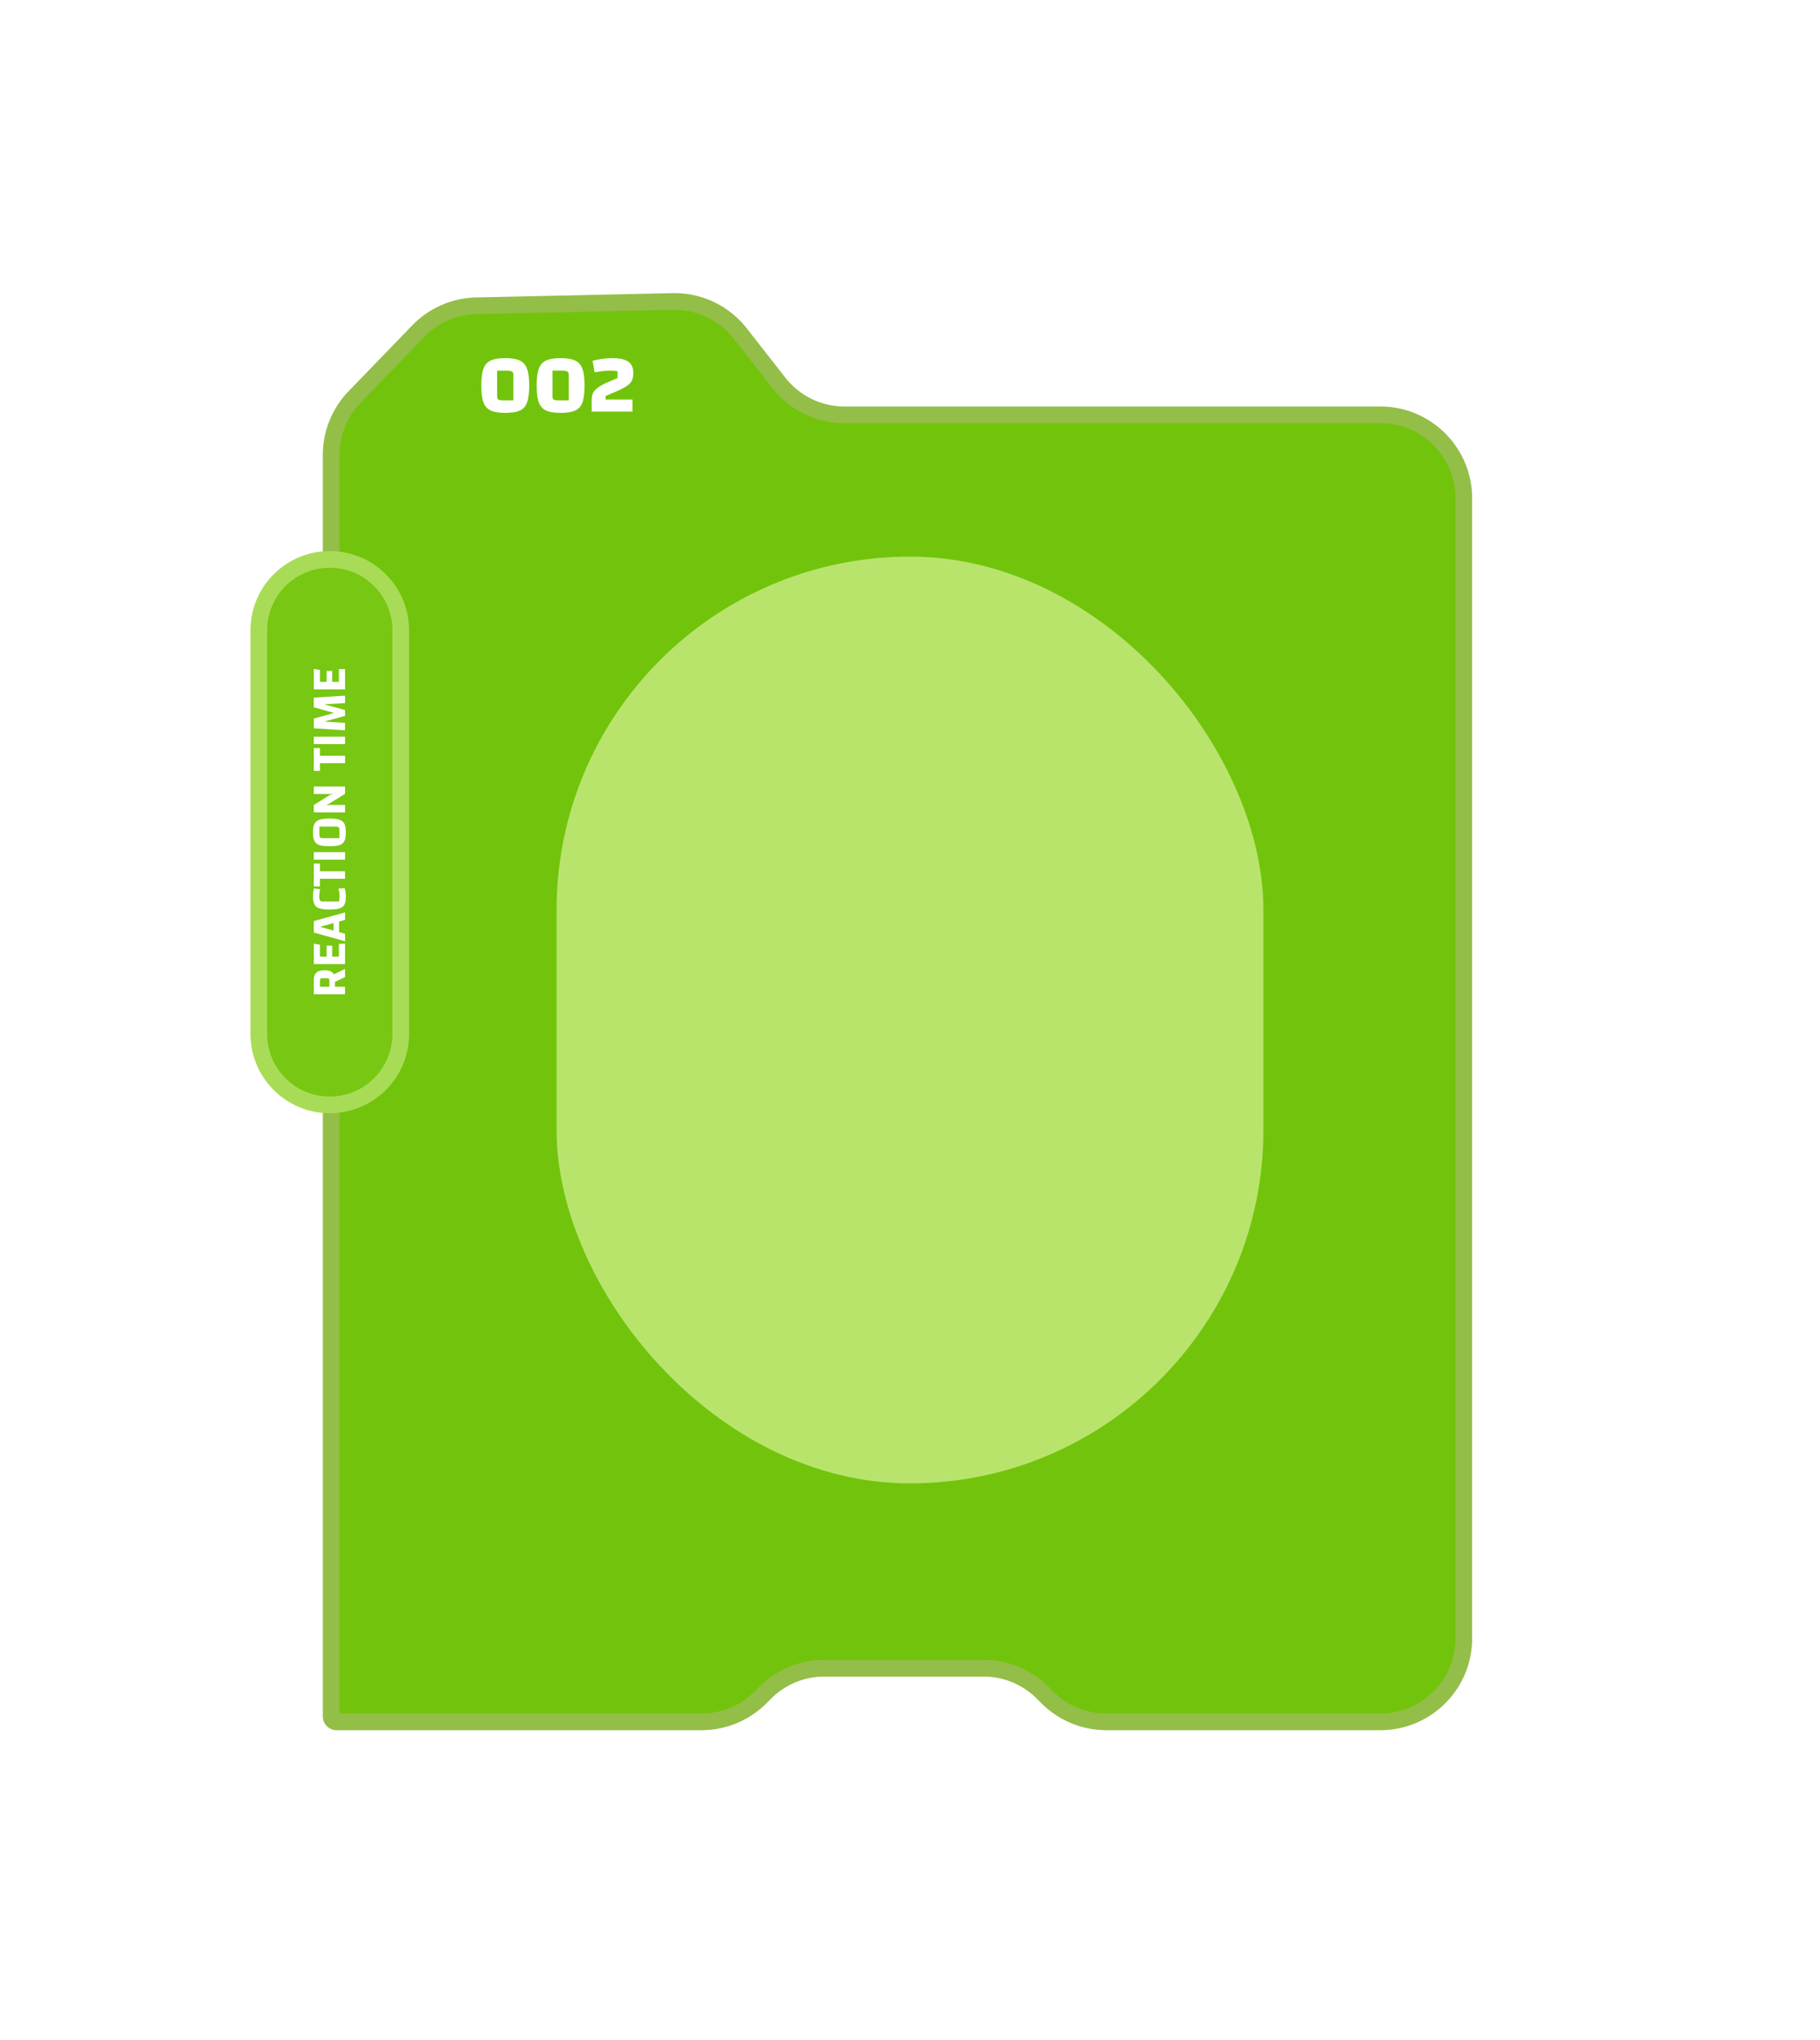 <svg xmlns="http://www.w3.org/2000/svg" width="654" height="733" fill="none" xmlns:v="https://vecta.io/nano"><path d="M275.033 608.164l-1.786 1.778a30 30 0 0 1-21.169 8.743H120.934c-1.068 0-1.934-.867-1.934-1.935V163.499a30 30 0 0 1 8.43-20.851l22.843-23.63a30 30 0 0 1 20.912-9.142l70.517-1.546a30 30 0 0 1 24.289 11.511l13.842 17.698a30 30 0 0 0 23.631 11.519H496c16.569 0 30 13.431 30 30v409.627c0 16.568-13.431 30-30 30h-98.436a30 30 0 0 1-21.168-8.743l-1.786-1.778a30 30 0 0 0-21.169-8.742h-57.24a30 30 0 0 0-21.168 8.742z" fill="#71c40b"/><path d="M120.548 618.685h.386m0 0h131.144a30 30 0 0 0 21.169-8.743l1.786-1.778a30 30 0 0 1 21.168-8.742h57.24a30 30 0 0 1 21.169 8.742l1.786 1.778a30 30 0 0 0 21.168 8.743H496c16.569 0 30-13.432 30-30V179.058c0-16.569-13.431-30-30-30H303.464a30 30 0 0 1-23.631-11.519l-13.842-17.698a30 30 0 0 0-24.289-11.511l-70.517 1.546c-7.903.174-15.418 3.459-20.912 9.142l-22.843 23.63a30 30 0 0 0-8.43 20.851V616.75c0 1.068.866 1.935 1.934 1.935z" stroke="#93be48" stroke-width="6" stroke-linejoin="bevel"/><use href="#B" fill="#77c713"/><use href="#B" stroke="#a8dc56" stroke-width="6" stroke-linejoin="bevel"/><path d="M120.382 354.558H124v2.682h-11.25v-4.86c0-.9.132-1.62.396-2.16a2.27 2.27 0 0 1 1.26-1.188c.576-.252 1.35-.378 2.322-.378 1.272 0 2.202.276 2.79.828.576.54.864 1.416.864 2.628v2.448zm-2.016 0v-2.106c0-.372-.054-.624-.162-.756-.108-.144-.306-.216-.594-.216h-1.89c-.288 0-.486.072-.594.216-.108.132-.162.384-.162.756v2.106h3.402zm.342-3.87l5.292-2.52v2.916l-4.23 1.98-1.062-2.376zm.666-6.958h2.412v-4.608H124v7.29h-11.25v-7.308l2.214.342v4.284h2.412v-3.942h1.998v3.942zm4.626-5.537l-11.25-3.114v-4.122l11.25-3.114v2.682l-8.712 2.412v.162l8.712 2.412v2.682zm-2.16-1.872h-1.998v-6.624h1.998v6.624zm1.962-17.239a7.03 7.03 0 0 1 .36 1.44 12.63 12.63 0 0 1 .108 1.764c0 .888-.096 1.626-.288 2.214-.192.576-.51 1.032-.954 1.368s-1.044.576-1.8.72-1.704.216-2.844.216c-1.152 0-2.106-.072-2.862-.216-.768-.156-1.374-.414-1.818-.774s-.756-.846-.936-1.458c-.192-.612-.288-1.392-.288-2.34a10.01 10.01 0 0 1 .054-.99l.144-1.026c.06-.336.132-.6.216-.792l2.16.342c-.072.264-.132.558-.18.882l-.108.918-.054.738c0 .672.084 1.146.252 1.422s.522.414 1.062.414h5.778l.144-.864c.036-.312.054-.618.054-.918 0-.504-.036-1.002-.108-1.494a9.03 9.03 0 0 0-.324-1.332l2.232-.234zm-8.838-6.012H124v2.682h-9.036v2.754h-2.214v-8.19h2.214v2.754zm-2.214-4.187v-2.682H124v2.682h-11.25zm5.634-4.825c-1.176 0-2.142-.072-2.898-.216-.768-.156-1.368-.42-1.8-.792-.444-.372-.756-.876-.936-1.512-.18-.648-.27-1.464-.27-2.448 0-.972.09-1.782.27-2.43s.492-1.152.936-1.512c.432-.372 1.032-.636 1.8-.792.756-.156 1.722-.234 2.898-.234s2.142.078 2.898.234 1.356.42 1.8.792c.432.36.738.864.918 1.512s.27 1.458.27 2.43c0 .984-.09 1.8-.27 2.448-.18.636-.486 1.14-.918 1.512-.444.372-1.044.636-1.8.792-.756.144-1.722.216-2.898.216zm3.6-2.88v-2.682c0-.564-.084-.954-.252-1.17s-.462-.324-.882-.324h-6.084v2.718c0 .552.084.936.252 1.152.168.204.462.306.882.306h6.084zM124 291.9h-11.25v-2.646l5.508-3.42c.288-.168.516-.282.684-.342a1.31 1.31 0 0 1 .522-.108v-.108h-6.714v-2.682H124v2.628l-5.508 3.42-.684.36c-.168.06-.342.096-.522.108v.108H124v2.682zm-9.036-20.35H124v2.682h-9.036v2.754h-2.214v-8.19h2.214v2.754zm-2.214-4.187v-2.682H124v2.682h-11.25zm11.25-4.951l-11.25-.72V258.2l7.11-1.962v-.126l-7.11-1.962v-3.474l11.25-.72v2.664l-7.2.432v.108l7.2 1.962v2.106l-7.2 1.962v.108l7.2.45v2.664zm-4.626-17.401h2.412v-4.608H124v7.29h-11.25v-7.308l2.214.342v4.284h2.412v-3.942h1.998v3.942zm53.593-106.479c0-1.92.13-3.51.39-4.77.28-1.28.74-2.29 1.38-3.03.66-.74 1.54-1.26 2.64-1.56 1.12-.32 2.52-.48 4.2-.48s3.07.16 4.17.48c1.1.3 1.97.82 2.61 1.56.64.72 1.1 1.72 1.38 3 .28 1.26.42 2.86.42 4.8 0 1.54-.09 2.87-.27 3.99-.16 1.12-.43 2.06-.81 2.82-.38.74-.9 1.33-1.56 1.77s-1.48.75-2.46.93c-.98.2-2.14.3-3.48.3-1.36 0-2.53-.1-3.51-.3-.96-.18-1.77-.49-2.43-.93-.66-.46-1.19-1.06-1.59-1.8-.38-.76-.66-1.69-.84-2.79-.16-1.12-.24-2.45-.24-3.99zm5.67-5.34v9.06c0 .64.13 1.07.39 1.29.28.2.85.3 1.71.3h3.75v-9.06c0-.64-.16-1.06-.48-1.26-.3-.22-.91-.33-1.83-.33h-3.54zm14.223 5.34c0-1.92.13-3.51.39-4.77.28-1.28.74-2.29 1.38-3.03.66-.74 1.54-1.26 2.64-1.56 1.12-.32 2.52-.48 4.2-.48s3.07.16 4.17.48c1.1.3 1.97.82 2.61 1.56.64.72 1.1 1.72 1.38 3 .28 1.26.42 2.86.42 4.8 0 1.54-.09 2.87-.27 3.99-.16 1.12-.43 2.06-.81 2.82-.38.74-.9 1.33-1.56 1.77s-1.48.75-2.46.93c-.98.2-2.14.3-3.48.3-1.36 0-2.53-.1-3.51-.3-.96-.18-1.77-.49-2.43-.93-.66-.46-1.19-1.06-1.59-1.8-.38-.76-.66-1.69-.84-2.79-.16-1.12-.24-2.45-.24-3.99zm5.67-5.34v9.06c0 .64.13 1.07.39 1.29.28.2.85.3 1.71.3h3.75v-9.06c0-.64-.16-1.06-.48-1.26-.3-.22-.91-.33-1.83-.33h-3.54zm14.072 14.7v-4.02c0-.72.08-1.36.24-1.92a4.21 4.21 0 0 1 .84-1.59c.4-.48.95-.95 1.65-1.41s1.59-.94 2.67-1.44l3.9-1.68v-2.43c-.32-.08-.7-.13-1.14-.15-.42-.04-.97-.06-1.65-.06-.8 0-1.69.05-2.67.15l-2.79.42-.69-4.14c1.16-.3 2.37-.53 3.63-.69s2.45-.24 3.57-.24c2.54 0 4.41.43 5.61 1.29 1.2.84 1.8 2.16 1.8 3.96 0 .74-.07 1.4-.21 1.98s-.41 1.11-.81 1.59c-.38.48-.94.95-1.68 1.41-.72.46-1.68.96-2.88 1.5l-4.38 1.86v1.26h9.66v4.35h-14.67z" fill="#fff"/><g filter="url(#A)"><rect x="200" y="200" width="254" height="333" rx="127" fill="#b8e46c"/></g><defs><filter id="A" x="0" y="0" width="654" height="733" filterUnits="userSpaceOnUse" color-interpolation-filters="sRGB"><feFlood flood-opacity="0"/><feBlend in="SourceGraphic"/><feGaussianBlur stdDeviation="100"/></filter><path id="B" d="M93 226.5c0-14.083 11.417-25.5 25.5-25.5s25.5 11.417 25.5 25.5v145c0 14.083-11.417 25.5-25.5 25.5S93 385.583 93 371.5v-145z"/></defs></svg>